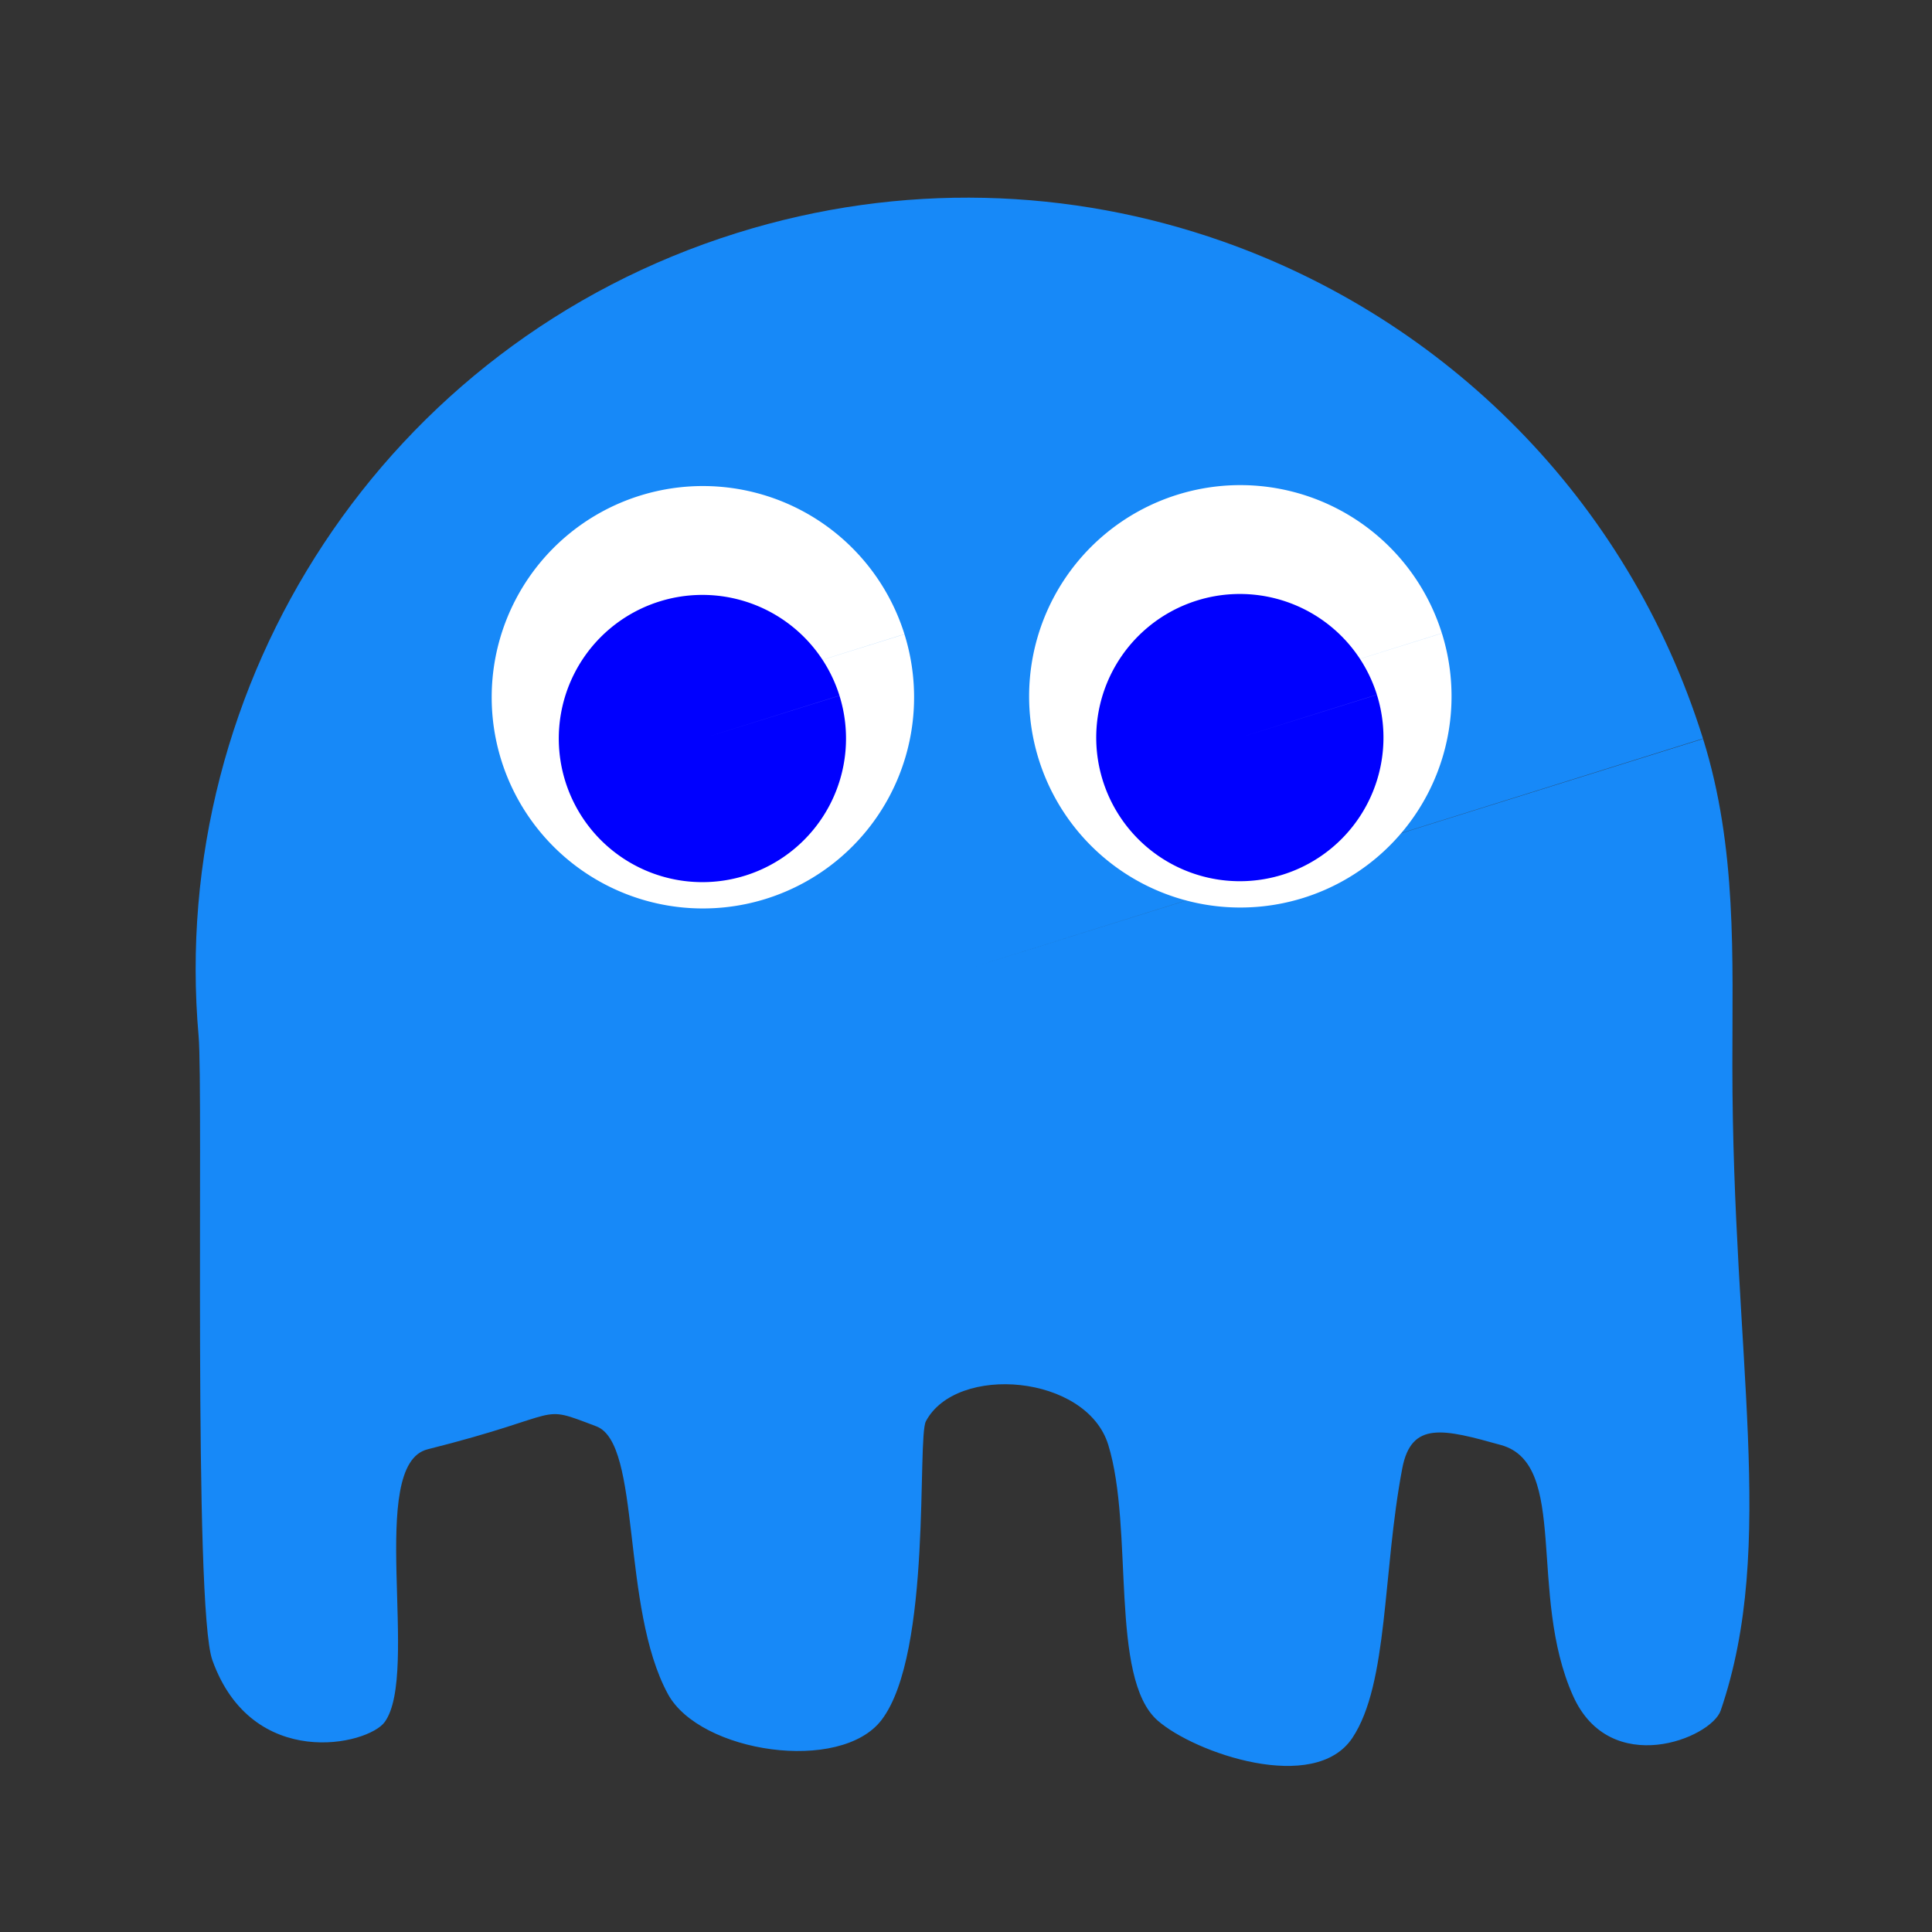 <?xml version="1.0" encoding="UTF-8" standalone="no"?>
<!-- Created with Inkscape (http://www.inkscape.org/) -->

<svg
   width="100"
   height="100"
   viewBox="0 0 100 100"
   version="1.1"
   id="svg5"
   inkscape:version="1.2 (dc2aeda, 2022-05-15)"
   sodipodi:docname="inky_down.svg"
   xmlns:inkscape="http://www.inkscape.org/namespaces/inkscape"
   xmlns:sodipodi="http://sodipodi.sourceforge.net/DTD/sodipodi-0.dtd"
   xmlns="http://www.w3.org/2000/svg"
   xmlns:svg="http://www.w3.org/2000/svg">
  <rect x="0" y="0" width="100" height="100" fill="#333333" stroke="none"/>
  <sodipodi:namedview
     id="namedview7"
     pagecolor="#ffffff"
     bordercolor="#000000"
     borderopacity="0.25"
     inkscape:showpageshadow="2"
     inkscape:pageopacity="0.0"
     inkscape:pagecheckerboard="0"
     inkscape:deskcolor="#d1d1d1"
     inkscape:document-units="px"
     showgrid="true"
     inkscape:zoom="5.5731762"
     inkscape:cx="46.024025"
     inkscape:cy="54.99557"
     inkscape:window-width="1920"
     inkscape:window-height="1016"
     inkscape:window-x="0"
     inkscape:window-y="0"
     inkscape:window-maximized="1"
     inkscape:current-layer="layer1">
    <inkscape:grid
       type="xygrid"
       id="grid2865" />
  </sodipodi:namedview>
  <defs
     id="defs2">
    <inkscape:perspective
       sodipodi:type="inkscape:persp3d"
       inkscape:vp_x="0 : 50 : 1"
       inkscape:vp_y="0 : 1000 : 0"
       inkscape:vp_z="100 : 50 : 1"
       inkscape:persp3d-origin="50 : 33.333333 : 1"
       id="perspective5340" />
  </defs>
  <g
     inkscape:label="Layer 1"
     inkscape:groupmode="layer"
     id="layer1">
    <path
       id="path13817"
       style="fill:#1789f8;stroke-width:10;fill-opacity:1"
       d="m 88.151,38.242 c 1.767,5.651 1.513,11.355 1.516,16.912 0.007,15.134 2.336,24.776 -0.603,33.38 -0.492,1.441 -5.723,3.539 -7.645,-0.761 -2.353,-5.266 -0.189,-11.992 -3.726,-12.978 -2.973,-0.829 -4.643,-1.26 -5.112,1.209 -1.023,5.377 -0.711,11.141 -2.582,13.949 -1.957,2.936 -8.167,0.78 -10.08,-0.899 -2.507,-2.199 -1.216,-9.926 -2.556,-14.271 -1.124,-3.644 -7.855,-4.193 -9.437,-1.222 -0.473,0.888 0.334,11.994 -2.29,15.455 -2.118,2.794 -9.405,1.715 -11.063,-1.33 -2.447,-4.495 -1.363,-12.971 -3.706,-13.859 -3.134,-1.188 -1.402,-0.653 -8.736,1.189 -3.165,0.795 -0.388,11.558 -2.214,14.109 -0.861,1.203 -6.865,2.564 -8.926,-3.198 C 9.998,83.158 10.528,56.442 10.28,53.628 8.667,35.348 19.898,17.771 38.128,12.064 46.669,9.39 55.434,9.733 63.274,12.491 74.743,16.527 84.233,25.733 88.146,38.228 L 50.054,50.158 Z"
       sodipodi:nodetypes="cssssssssssssssssssccc" />
    <path
       style="fill:#ffffff;fill-opacity:1;stroke-width:10"
       id="path14682-9"
       sodipodi:type="arc"
       sodipodi:cx="64.199112"
       sodipodi:cy="36.041782"
       sodipodi:rx="10.931968"
       sodipodi:ry="10.931968"
       sodipodi:start="5.9800505"
       sodipodi:end="5.9796884"
       sodipodi:arc-type="slice"
       d="M 74.633,32.778 A 10.932,10.932 0 0 1 67.463,46.475 10.932,10.932 0 0 1 53.766,39.307 10.932,10.932 0 0 1 60.933,25.609 10.932,10.932 0 0 1 74.631,32.775 l -10.432,3.267 z" />
    <path
       style="fill:#0000ff;fill-opacity:1;stroke-width:10"
       id="path14684-2"
       sodipodi:type="arc"
       sodipodi:cx="64.174232"
       sodipodi:cy="38.177784"
       sodipodi:rx="7.4334154"
       sodipodi:ry="7.4334154"
       sodipodi:start="5.9800505"
       sodipodi:end="5.9796884"
       sodipodi:arc-type="slice"
       d="m 71.269,35.959 a 7.433,7.433 0 0 1 -4.875,9.313 7.433,7.433 0 0 1 -9.314,-4.874 7.433,7.433 0 0 1 4.873,-9.314 7.433,7.433 0 0 1 9.315,4.872 l -7.094,2.222 z" />
    <path
       style="fill:#ffffff;fill-opacity:1;stroke-width:10"
       id="path14682-7"
       sodipodi:type="arc"
       sodipodi:cx="36.381718"
       sodipodi:cy="36.090141"
       sodipodi:rx="10.931968"
       sodipodi:ry="10.931968"
       sodipodi:start="5.9800505"
       sodipodi:end="5.9796884"
       sodipodi:arc-type="slice"
       d="M 46.815,32.827 A 10.932,10.932 0 0 1 39.646,46.523 10.932,10.932 0 0 1 25.949,39.355 10.932,10.932 0 0 1 33.116,25.657 10.932,10.932 0 0 1 46.814,32.823 L 36.382,36.09 Z" />
    <path
       style="fill:#0000ff;fill-opacity:1;stroke-width:10"
       id="path14684-5"
       sodipodi:type="arc"
       sodipodi:cx="36.356834"
       sodipodi:cy="38.226143"
       sodipodi:rx="7.4334154"
       sodipodi:ry="7.4334154"
       sodipodi:start="5.9800505"
       sodipodi:end="5.9796884"
       sodipodi:arc-type="slice"
       d="m 43.451,36.007 a 7.433,7.433 0 0 1 -4.875,9.313 7.433,7.433 0 0 1 -9.314,-4.874 7.433,7.433 0 0 1 4.873,-9.314 7.433,7.433 0 0 1 9.315,4.872 l -7.094,2.222 z" />
  </g>
</svg>
